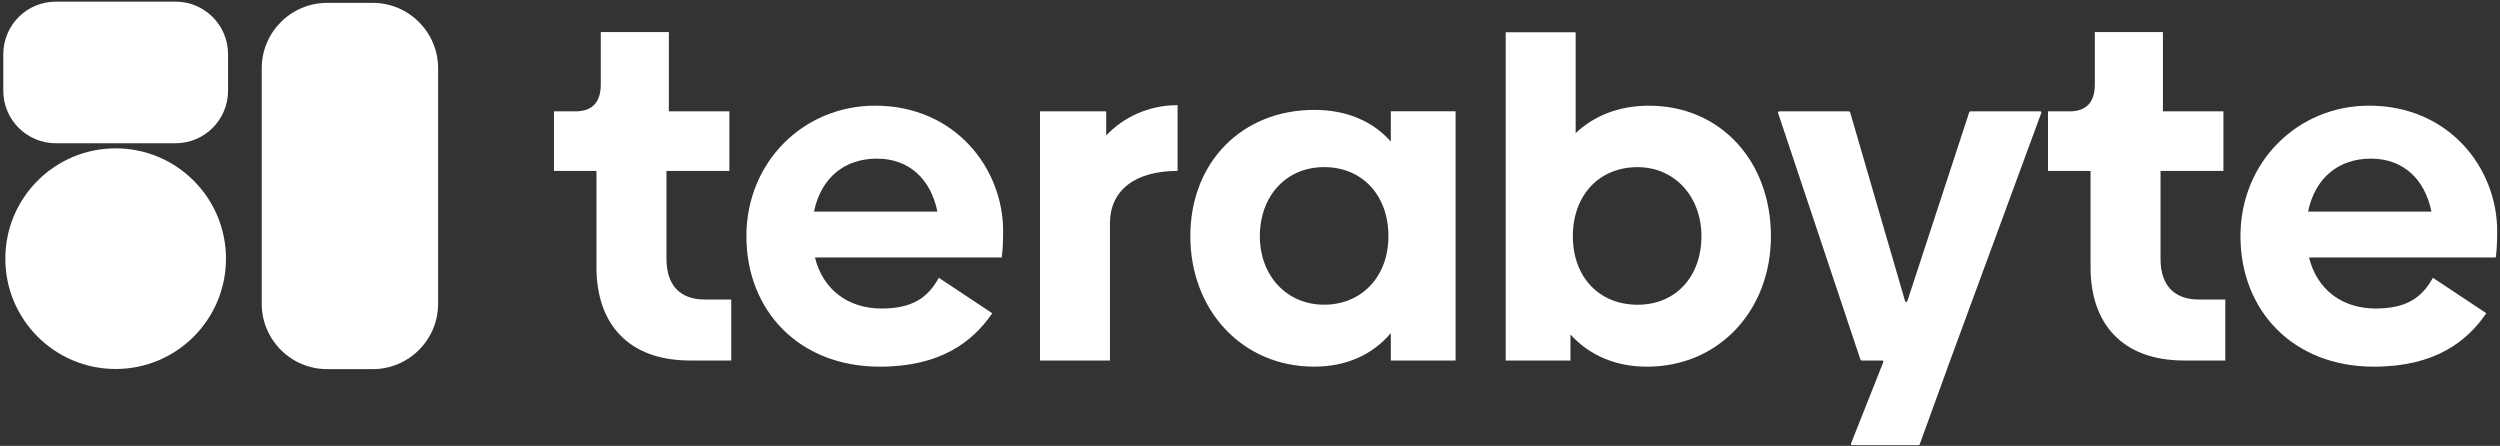 <svg width="314" height="56" viewBox="0 0 314 56" fill="none" xmlns="http://www.w3.org/2000/svg">
<rect x="0" y="0" width="314" height="56" fill="#333333" stroke="none"/>
<g clip-path="url(#clip0_76_3281)">
<path d="M74.918 33.583V21.47H69.575V13.987H72.248C74.387 13.987 75.457 12.859 75.457 10.602V4.029H84.008V13.987H91.608V21.47H83.709V32.514C83.709 35.84 85.432 37.621 88.518 37.621H91.844V45.28H86.678C78.897 45.28 74.918 40.648 74.918 33.583Z" fill="white"/>
<path d="M110.728 38.749C114.589 38.749 116.547 37.385 117.916 34.888L124.627 39.343C122.194 42.905 118.156 46.055 110.493 46.055C100.337 46.055 93.747 38.989 93.747 29.663C93.747 20.337 100.935 13.272 109.899 13.272C119.996 13.272 125.992 21.171 125.992 29.011C125.992 30.375 125.933 31.562 125.815 32.337H102.358C103.368 36.434 106.573 38.749 110.733 38.749H110.728ZM117.735 26.577C116.905 22.48 114.173 19.924 110.135 19.924C106.097 19.924 103.128 22.299 102.236 26.577H117.735Z" fill="white"/>
<path d="M147.903 13.213V21.465C142.56 21.465 139.41 23.899 139.41 28.059V45.28H130.623V13.983H138.939V17.011C141.078 14.754 144.223 13.208 147.907 13.208L147.903 13.213Z" fill="white"/>
<path d="M182.821 13.983V45.28H174.686V41.836C172.429 44.51 169.162 46.05 165.065 46.05C156.038 46.05 149.507 38.985 149.507 29.659C149.507 20.333 156.038 13.802 165.065 13.802C169.162 13.802 172.429 15.225 174.686 17.781V13.979H182.821V13.983ZM174.387 29.659C174.387 24.552 171.12 20.989 166.312 20.989C161.503 20.989 158.236 24.669 158.236 29.659C158.236 34.648 161.621 38.27 166.312 38.27C171.002 38.27 174.387 34.766 174.387 29.659Z" fill="white"/>
<path d="M222.429 29.663C222.429 38.985 215.895 46.055 206.872 46.055C202.834 46.055 199.566 44.568 197.25 42.017V45.284H189.116V4.055H197.903V16.72C200.219 14.522 203.368 13.276 207.107 13.276C216.135 13.276 222.429 20.282 222.429 29.667V29.663ZM213.701 29.663C213.701 24.674 210.316 20.994 205.684 20.994C200.813 20.994 197.549 24.556 197.549 29.663C197.549 34.77 200.817 38.274 205.684 38.274C210.552 38.274 213.701 34.653 213.701 29.663Z" fill="white"/>
<path d="M256.253 13.983C256.354 13.983 256.425 14.084 256.387 14.177L244.939 45.28L241.112 55.815C241.091 55.874 241.036 55.912 240.977 55.912H232.619C232.518 55.912 232.446 55.81 232.484 55.714L236.543 45.478C236.581 45.381 236.509 45.28 236.408 45.28H233.815C233.752 45.28 233.697 45.242 233.676 45.183L223.322 14.177C223.293 14.084 223.36 13.987 223.461 13.987H232.236C232.299 13.987 232.358 14.03 232.375 14.093L239.28 37.827C239.318 37.962 239.512 37.966 239.558 37.832L247.339 14.088C247.36 14.03 247.415 13.987 247.478 13.987H256.253V13.983Z" fill="white"/>
<path d="M262.573 33.583V21.47H257.229V13.987H259.903C262.042 13.987 263.112 12.859 263.112 10.602V4.029H271.663V13.987H279.263V21.47H271.364V32.514C271.364 35.84 273.086 37.621 276.173 37.621H279.499V45.28H274.333C266.552 45.28 262.573 40.648 262.573 33.583Z" fill="white"/>
<path d="M298.383 38.749C302.244 38.749 304.202 37.385 305.571 34.888L312.282 39.343C309.848 42.905 305.811 46.055 298.147 46.055C287.992 46.055 281.402 38.989 281.402 29.663C281.402 20.337 288.589 13.272 297.554 13.272C307.651 13.272 313.646 21.171 313.646 29.011C313.646 30.375 313.587 31.562 313.469 32.337H290.013C291.023 36.434 294.227 38.749 298.387 38.749H298.383ZM305.389 26.577C304.56 22.48 301.827 19.924 297.789 19.924C293.752 19.924 290.783 22.299 289.891 26.577H305.389Z" fill="white"/>
<path d="M14.526 46.345C22.179 46.345 28.383 40.141 28.383 32.488C28.383 24.835 22.179 18.632 14.526 18.632C6.873 18.632 0.669 24.835 0.669 32.488C0.669 40.141 6.873 46.345 14.526 46.345Z" fill="white"/>
<path d="M22.046 0.206H7.011C3.367 0.206 0.413 3.16 0.413 6.804V11.394C0.413 15.038 3.367 17.992 7.011 17.992H22.046C25.69 17.992 28.644 15.038 28.644 11.394V6.804C28.644 3.16 25.69 0.206 22.046 0.206Z" fill="white"/>
<path d="M46.808 0.362H41.09C36.551 0.362 32.872 4.042 32.872 8.581V38.143C32.872 42.682 36.551 46.362 41.09 46.362H46.808C51.348 46.362 55.027 42.682 55.027 38.143V8.581C55.027 4.042 51.348 0.362 46.808 0.362Z" fill="white"/>
</g>
<defs>
<clipPath id="clip0_76_3281">
<rect width="313.684" height="56" fill="white"/>
</clipPath>
</defs>
</svg>
